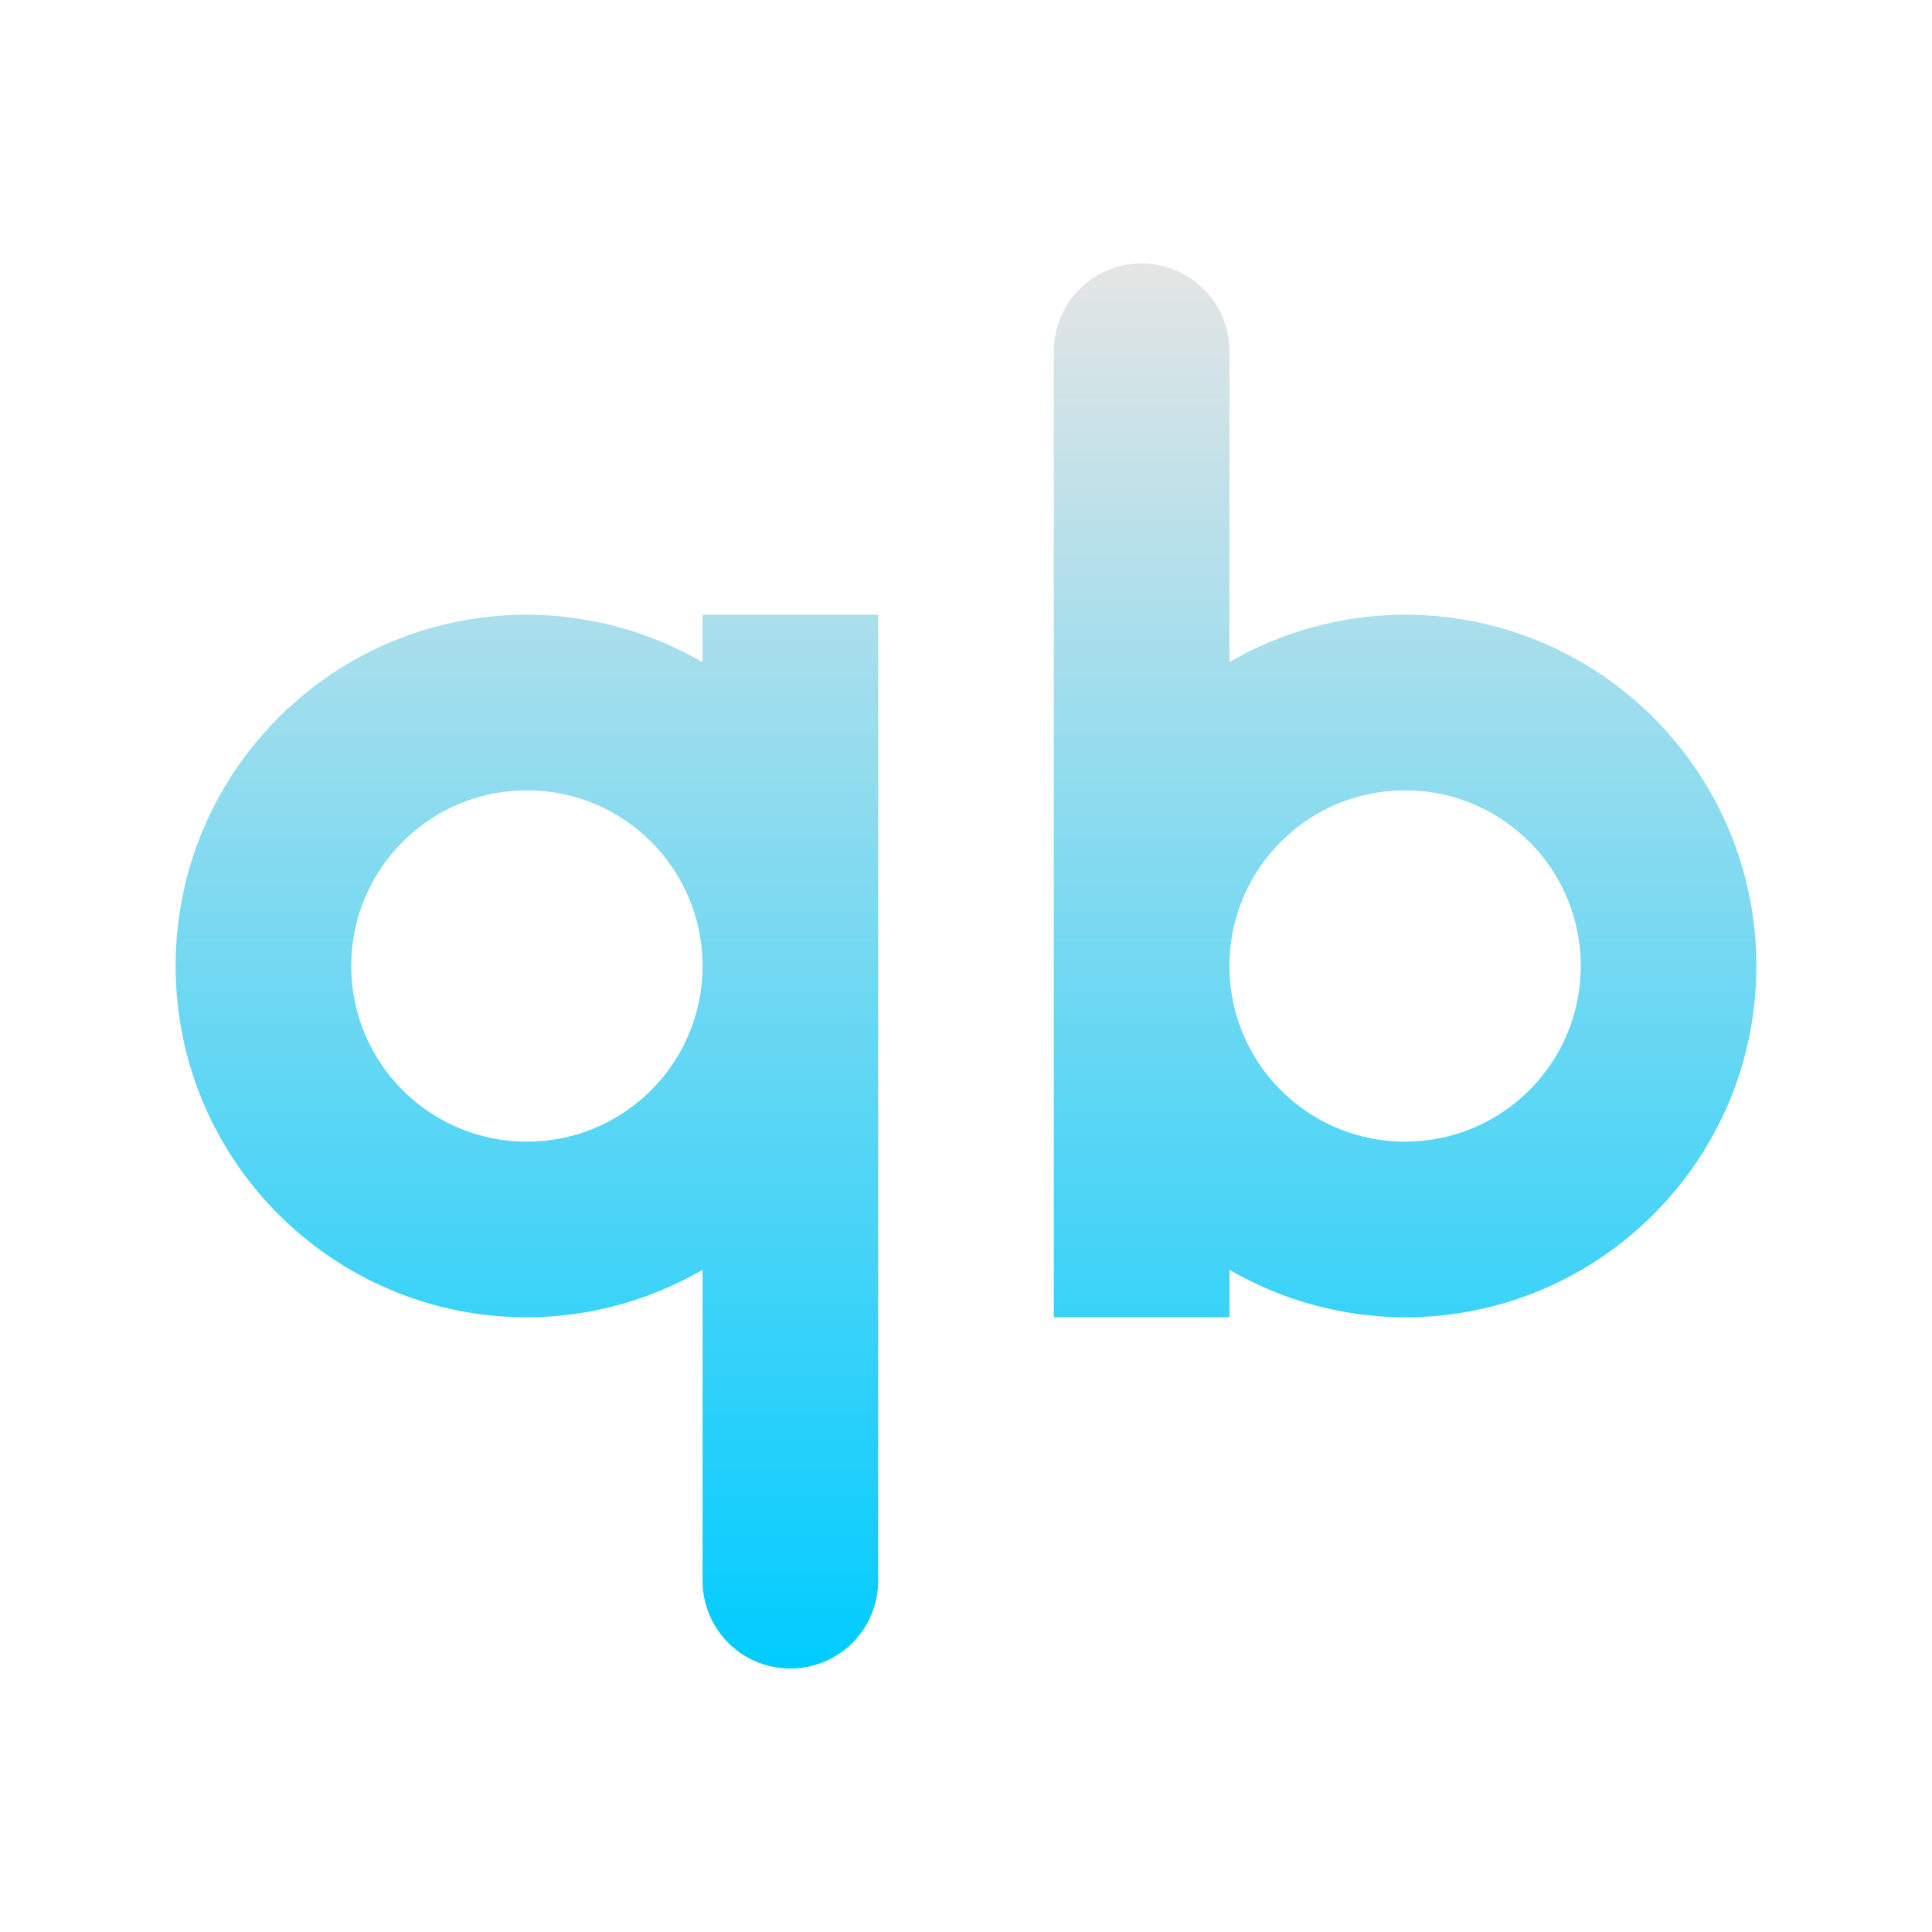 <svg xmlns="http://www.w3.org/2000/svg" width="22" height="22" version="1.1">
 <defs>
  <style id="current-color-scheme" type="text/css">
   .ColorScheme-Text { color: #0066ba; } .ColorScheme-Highlight { color: #1AD6AB; }
  </style>
  <linearGradient id="arrongin" x1="0%" x2="0%" y1="0%" y2="100%">
   <stop offset="0%" style="stop-color:#dd9b44"/>
   <stop offset="100%" style="stop-color:#ad6c16"/>
  </linearGradient>
  <linearGradient id="aurora" x1="0%" x2="0%" y1="0%" y2="100%">
   <stop offset="0%" style="stop-color:#09D4DF"/>
   <stop offset="100%" style="stop-color:#9269F4"/>
  </linearGradient>
  <linearGradient id="cyberneon" x1="0%" x2="0%" y1="0%" y2="100%">
   <stop offset="0" style="stop-color:#0abdc6"/>
   <stop offset="1" style="stop-color:#ea00d9"/>
  </linearGradient>
  <linearGradient id="fitdance" x1="0%" x2="0%" y1="0%" y2="100%">
   <stop offset="0%" style="stop-color:#1AD6AB"/>
   <stop offset="100%" style="stop-color:#329DB6"/>
  </linearGradient>
  <linearGradient id="oomox" x1="0%" x2="0%" y1="0%" y2="100%">
   <stop offset="0%" style="stop-color:#e5e5e5"/>
   <stop offset="100%" style="stop-color:#00ccff"/>
  </linearGradient>
  <linearGradient id="rainblue" x1="0%" x2="0%" y1="0%" y2="100%">
   <stop offset="0%" style="stop-color:#00F260"/>
   <stop offset="100%" style="stop-color:#0575E6"/>
  </linearGradient>
  <linearGradient id="sunrise" x1="0%" x2="0%" y1="0%" y2="100%">
   <stop offset="0%" style="stop-color:#FF8501"/>
   <stop offset="100%" style="stop-color:#FFCB01"/>
  </linearGradient>
  <linearGradient id="telinkrin" x1="0%" x2="0%" y1="0%" y2="100%">
   <stop offset="0%" style="stop-color:#b2ced6"/>
   <stop offset="100%" style="stop-color:#6da5b7"/>
  </linearGradient>
  <linearGradient id="60spsycho" x1="0%" x2="0%" y1="0%" y2="100%">
   <stop offset="0%" style="stop-color:#df5940"/>
   <stop offset="25%" style="stop-color:#d8d15f"/>
   <stop offset="50%" style="stop-color:#e9882a"/>
   <stop offset="100%" style="stop-color:#279362"/>
  </linearGradient>
  <linearGradient id="90ssummer" x1="0%" x2="0%" y1="0%" y2="100%">
   <stop offset="0%" style="stop-color:#f618c7"/>
   <stop offset="20%" style="stop-color:#94ffab"/>
   <stop offset="50%" style="stop-color:#fbfd54"/>
   <stop offset="100%" style="stop-color:#0f83ae"/>
  </linearGradient>
 </defs>
 <path fill="url(#oomox)" class="ColorScheme-Text" d="m 13,3 a 1,1 0 0 0 -1,1 v 11 h 2 V 14.459 C 14.607,14.812 15.297,14.998 16,15 18.209,15 20,13.209 20,11 20,8.791 18.209,7 16,7 15.297,7.001 14.608,7.187 14,7.539 V 4 A 1,1 0 0 0 13,3 Z M 6,7 c -2.209,0 -4,1.791 -4,4 0,2.209 1.791,4 4,4 0.703,-0.001 1.392,-0.188 2,-0.541 V 18 a 1,1 0 0 0 1,1 A 1,1 0 0 0 10,18 V 7 H 8 V 7.541 C 7.393,7.188 6.703,7.002 6,7 Z m 0,2 c 1.105,0 2,0.895 2,2 0,1.105 -0.895,2 -2,2 -1.105,0 -2,-0.895 -2,-2 0,-1.105 0.895,-2 2,-2 z M 16,9 c 1.105,0 2,0.895 2,2 0,1.105 -0.895,2 -2,2 -1.105,0 -2,-0.895 -2,-2 0,-1.105 0.895,-2 2,-2 z"/>
</svg>
